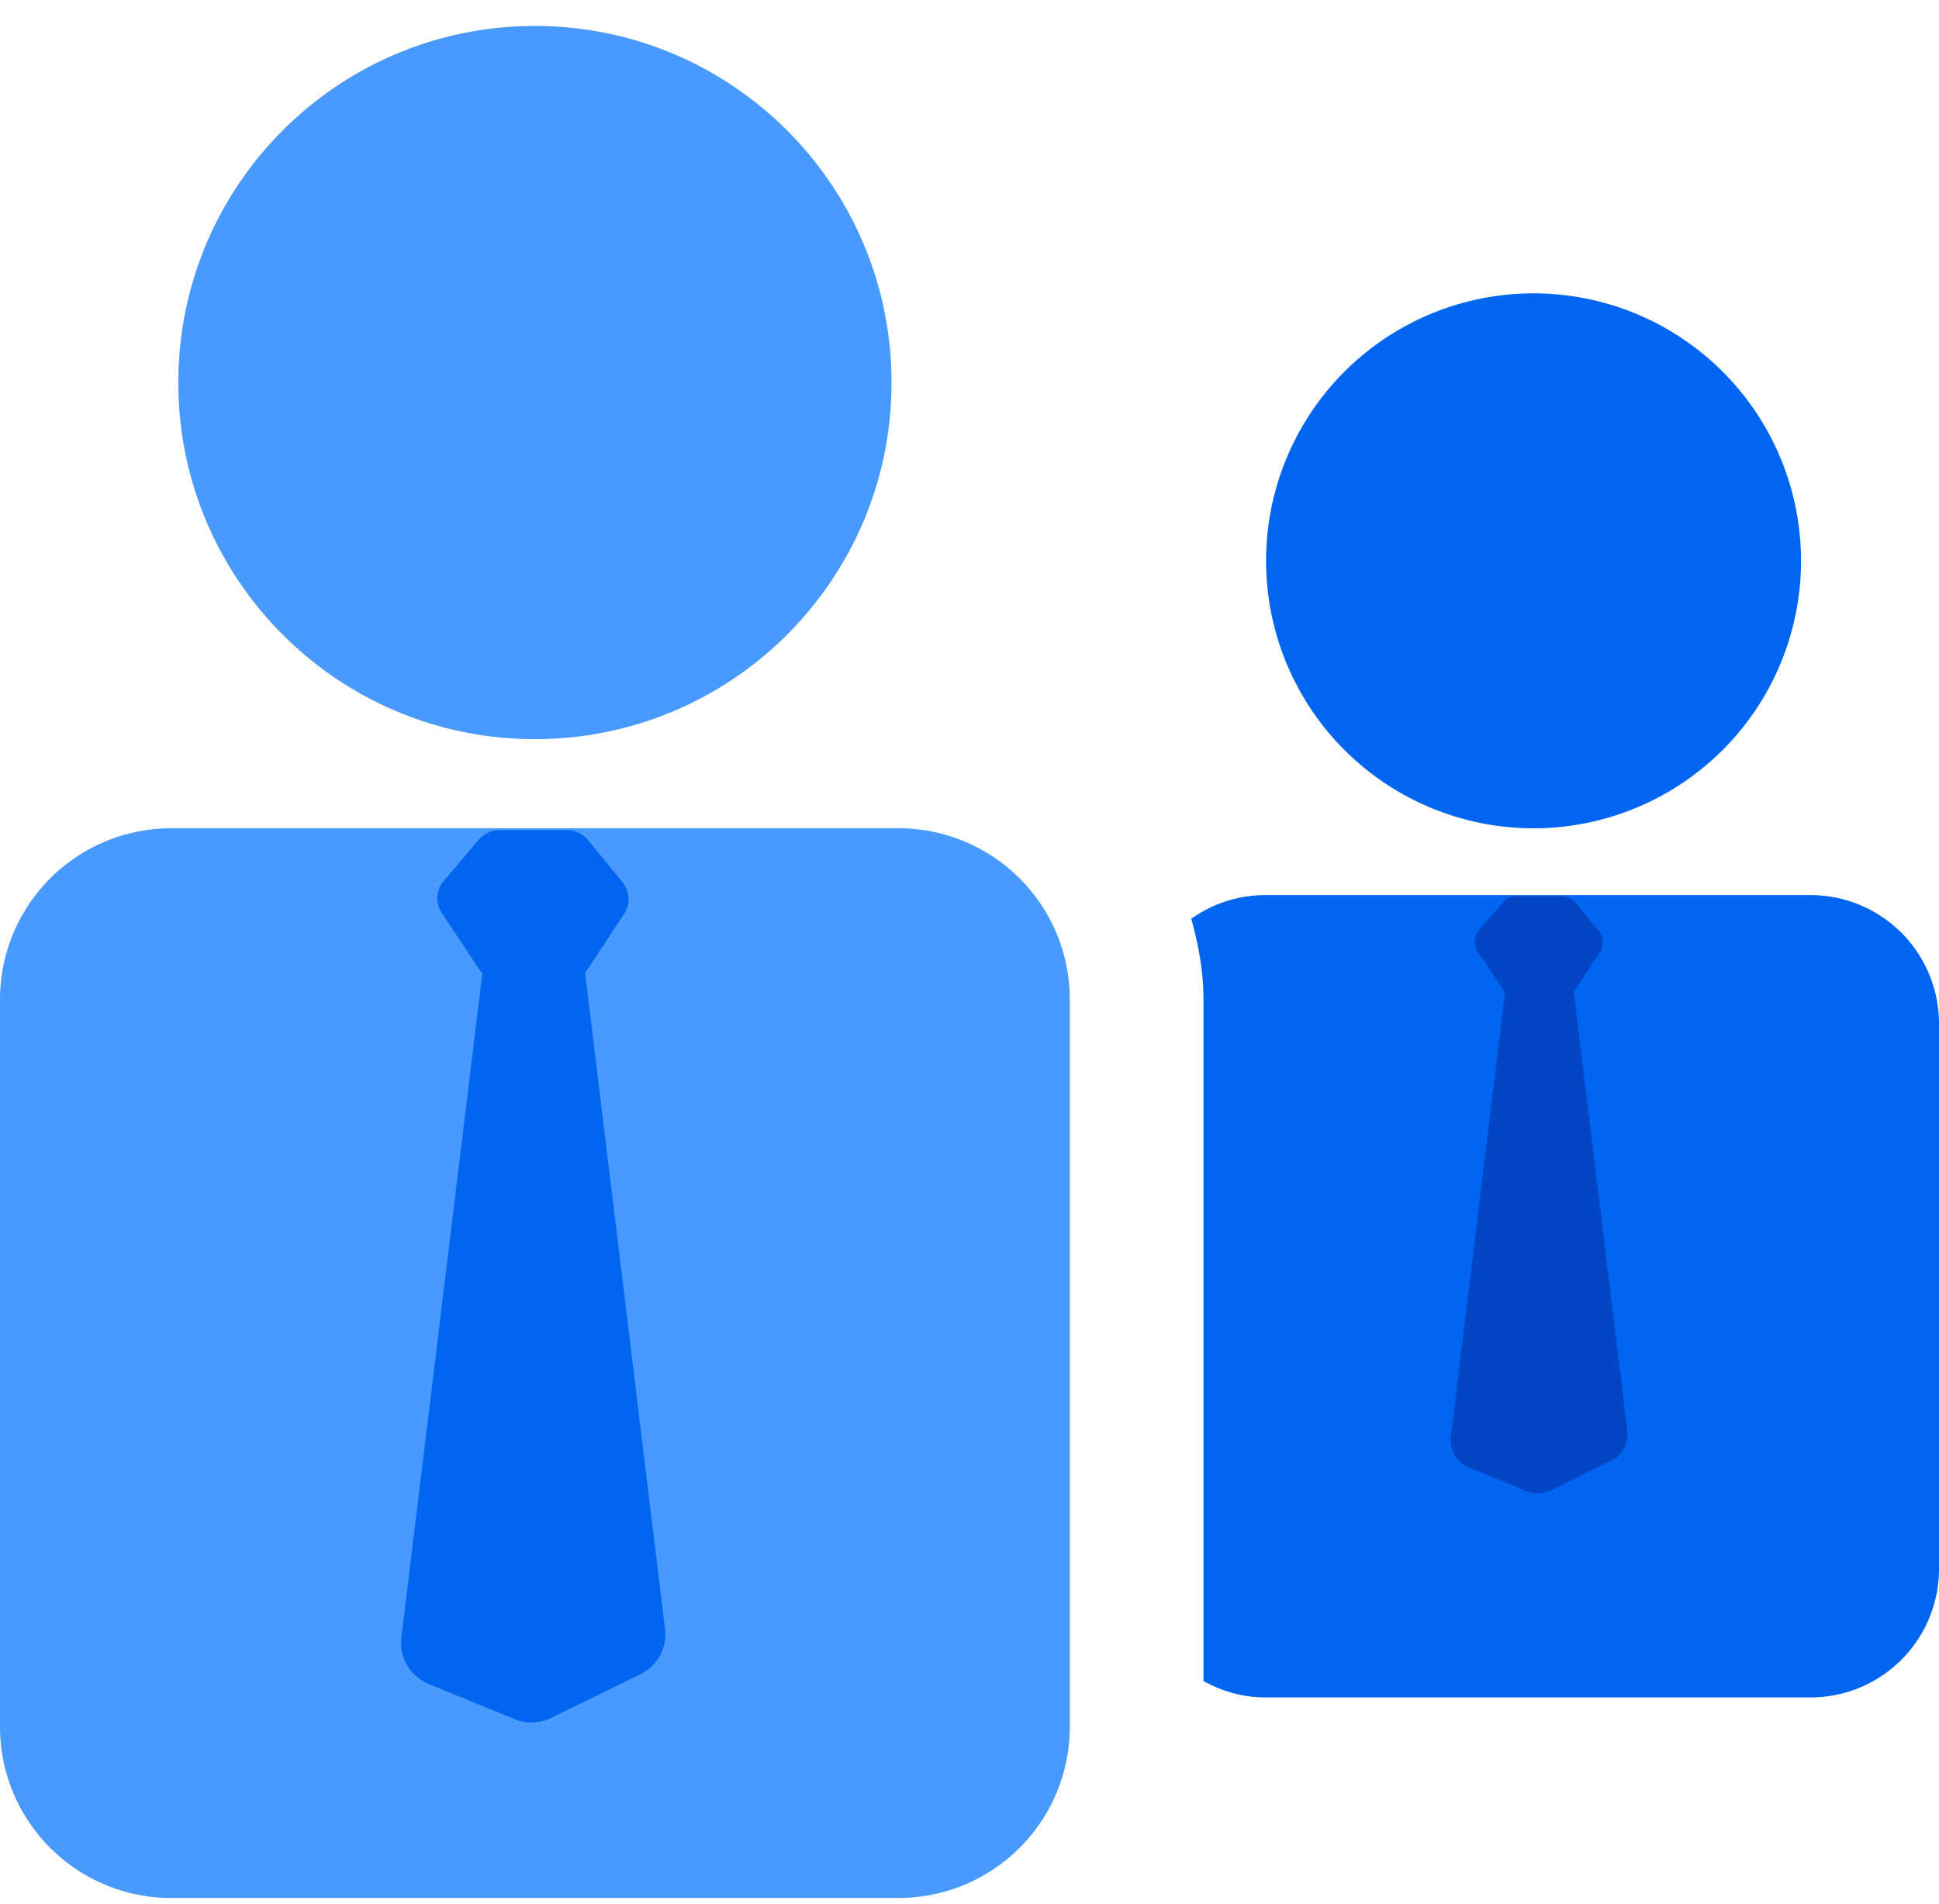 <svg xmlns="http://www.w3.org/2000/svg" width="56" height="55" viewBox="0 0 56 55">
    <g fill="none" fill-rule="evenodd">
        <path fill="#0066F2" d="M44.414 23.922a7.725 7.725 0 1 1 .001-15.448 7.725 7.725 0 0 1-.001 15.448M52.29 25.853H36.538a3.68 3.68 0 0 0-2.133.683c.206.747.353 1.52.353 2.334v19.682c.53.293 1.13.473 1.78.473H52.29a3.71 3.71 0 0 0 3.71-3.71V29.563a3.71 3.71 0 0 0-3.71-3.71"/>
        <path fill="#499AFF" d="M25.95 54.819H4.946A4.947 4.947 0 0 1 0 49.87V28.87a4.946 4.946 0 0 1 4.947-4.948H25.95a4.946 4.946 0 0 1 4.947 4.948V49.87a4.947 4.947 0 0 1-4.947 4.948M15.448 21.348c-5.687 0-10.298-4.61-10.298-10.298C5.15 5.36 9.76.75 15.448.75s10.3 4.61 10.3 10.3c0 5.687-4.612 10.298-10.3 10.298"/>
        <path fill="#0246C6" d="M45.119 25.904l1.88 15.418a.861.861 0 0 1-.478.878l-1.728.844a.858.858 0 0 1-.703.025l-1.66-.68a.862.862 0 0 1-.528-.903l1.9-15.581h1.317"/>
        <path fill="#0246C6" d="M45.104 25.882h-1.307a.52.52 0 0 0-.395.182l-.681.798a.518.518 0 0 0-.037.625l.72 1.082a.52.52 0 0 0 .432.232h1.235a.518.518 0 0 0 .434-.234l.7-1.062a.523.523 0 0 0-.031-.618l-.667-.814a.52.52 0 0 0-.403-.19"/>
        <path fill="#0066F2" d="M16.4 24.008l2.806 23.037a1.283 1.283 0 0 1-.712 1.312l-2.58 1.262a1.286 1.286 0 0 1-1.053.035l-2.476-1.014a1.285 1.285 0 0 1-.793-1.347l2.839-23.285h1.968"/>
        <path fill="#0066F2" d="M16.378 23.975h-1.955a.779.779 0 0 0-.59.273l-1.016 1.192a.773.773 0 0 0-.056.932l1.074 1.617a.775.775 0 0 0 .648.347h1.844a.778.778 0 0 0 .65-.348l1.046-1.591a.778.778 0 0 0-.047-.92l-.996-1.217a.787.787 0 0 0-.602-.285"/>
    </g>
</svg>
